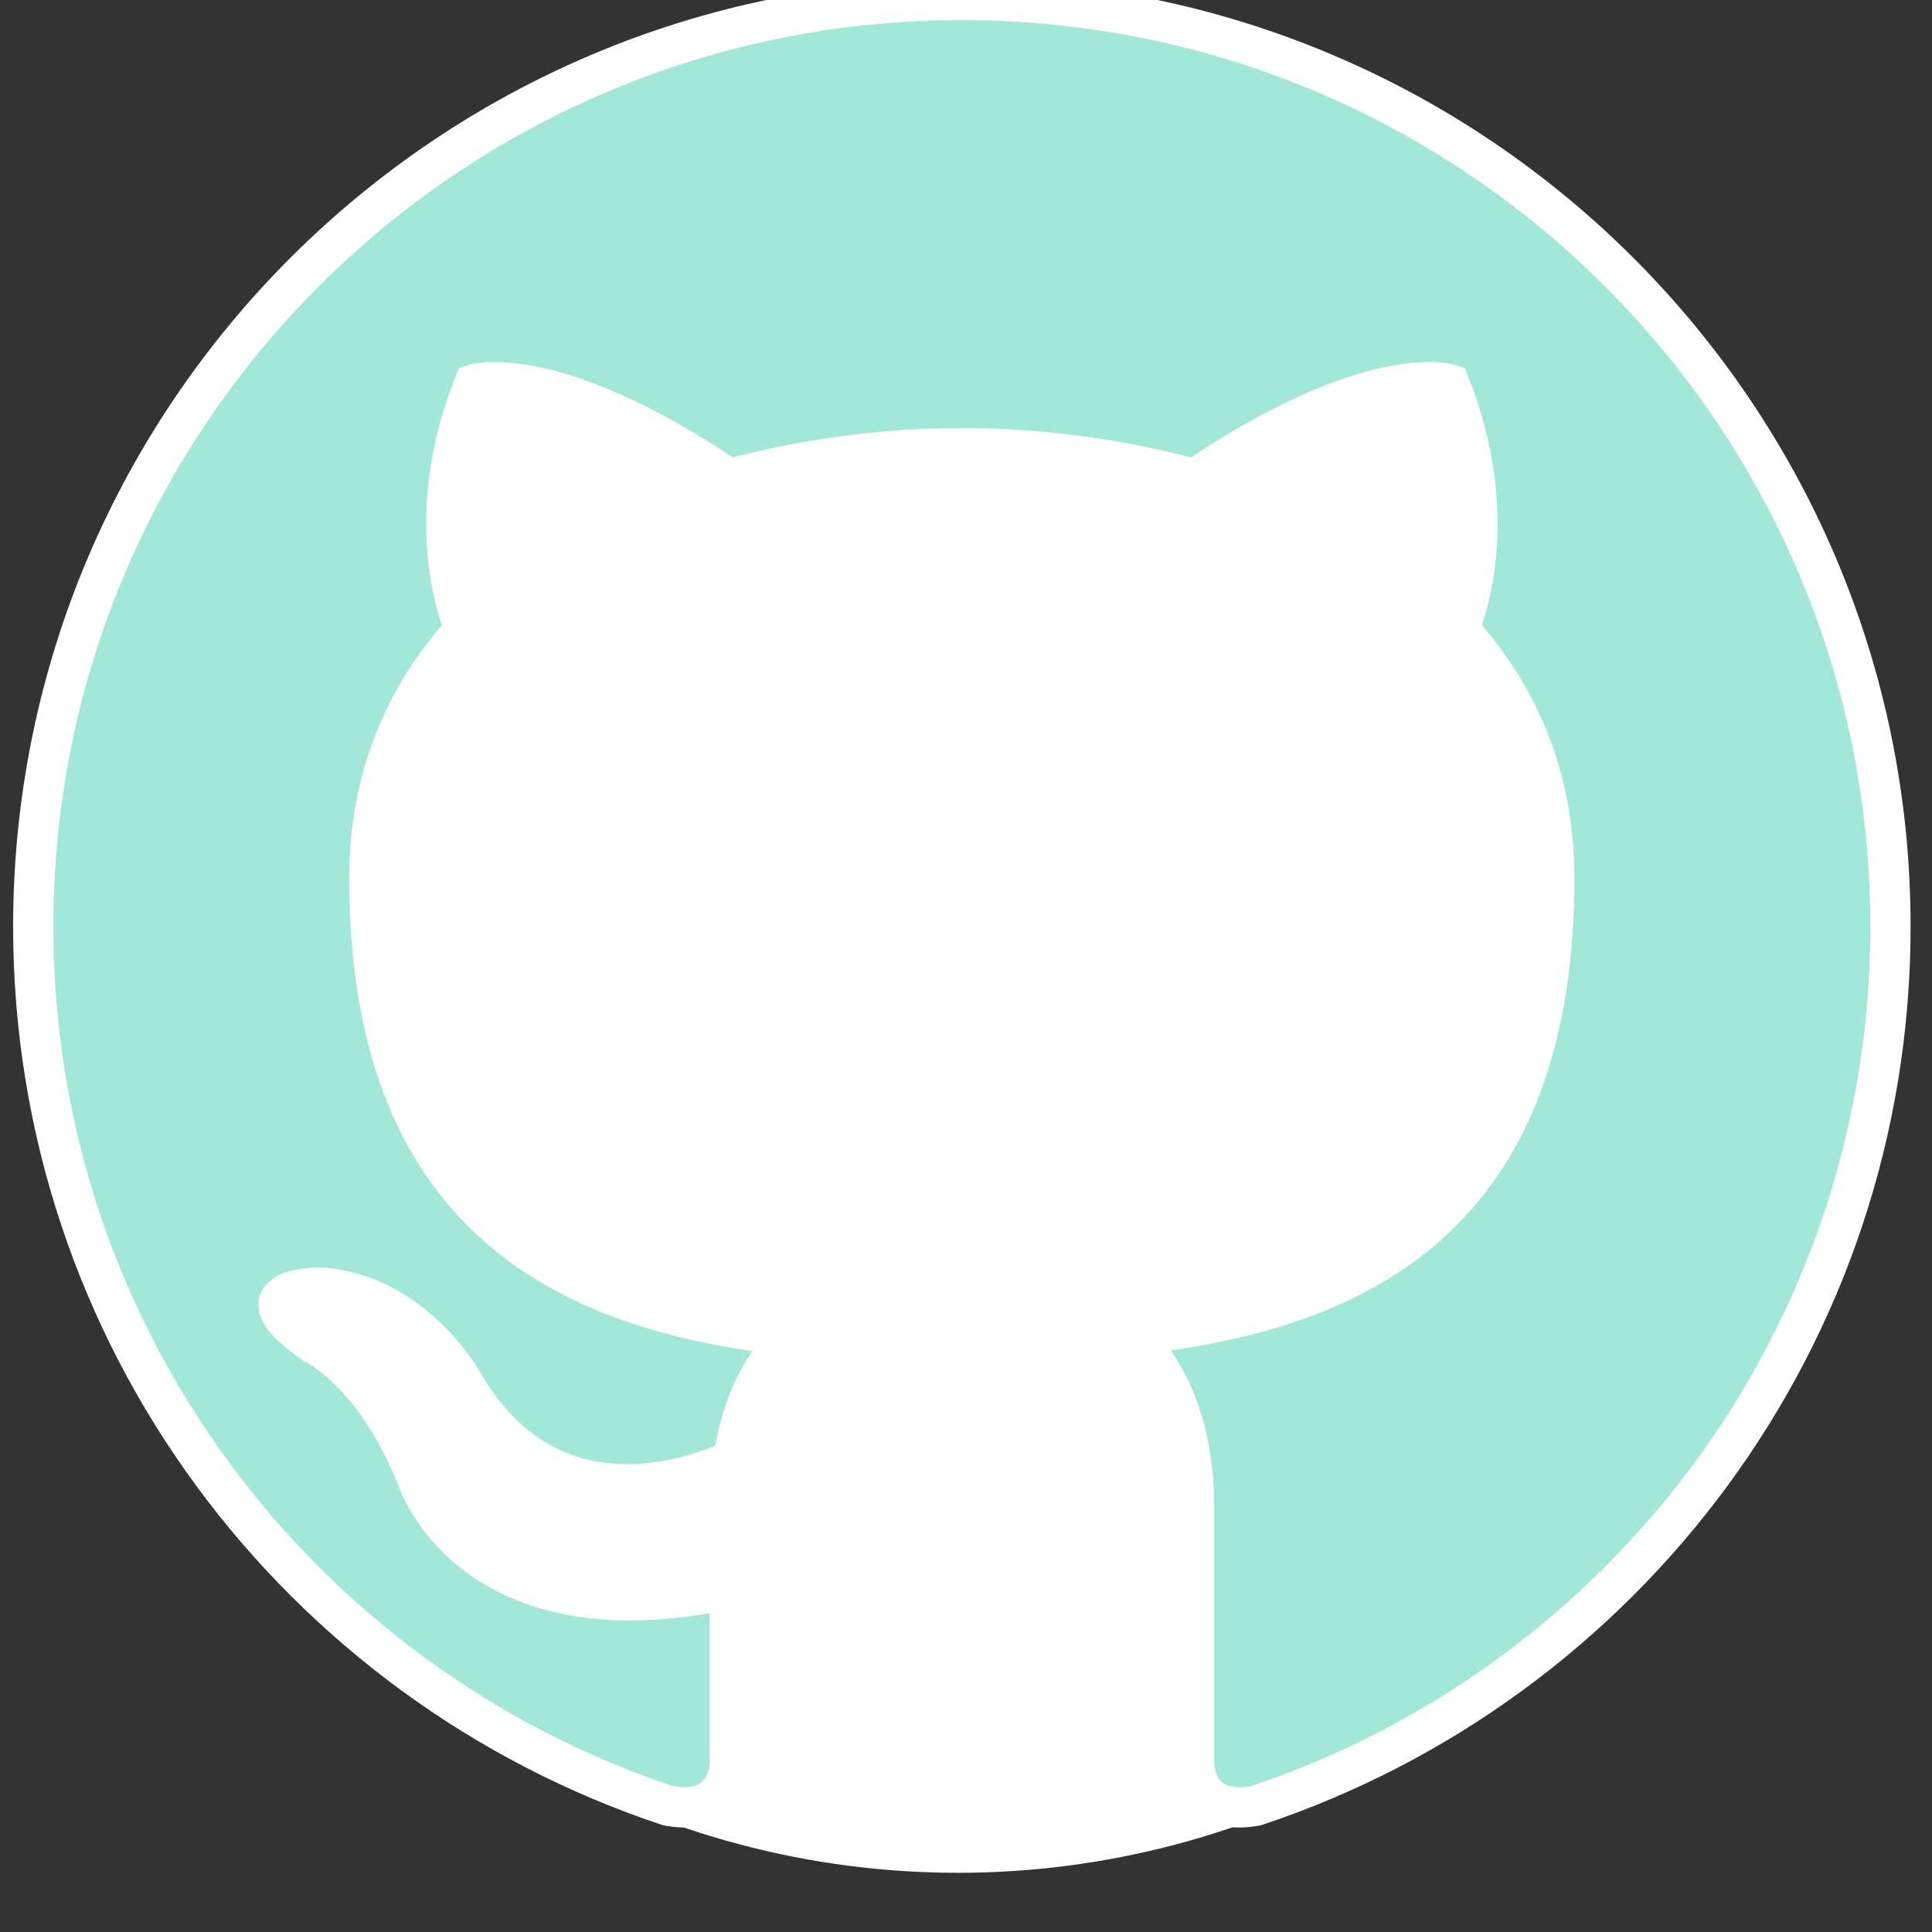 <?xml version="1.0" encoding="utf-8"?>
<svg width="24" height="24" viewBox="0 0 24 24" xmlns="http://www.w3.org/2000/svg">
  <rect x="0" y="0" width="24" height="24" fill="#333333" stroke="none"/>
  <circle style="fill: rgb(255, 255, 255); stroke: rgb(255, 255, 255); stroke-width: 0.488px;" cx="11.681" cy="13.561" r="10.439" transform="matrix(0.986, 0, 0, 0.982, 0.382, -0.543)"/>
  <path d="M 11.949 0 C 5.579 0 0.413 5.154 0.413 11.51 C 0.413 16.596 3.718 20.91 8.302 22.432 C 8.878 22.539 9.065 22.182 9.065 21.879 L 9.065 19.736 C 5.856 20.432 5.188 18.378 5.188 18.378 C 4.663 17.047 3.906 16.693 3.906 16.693 C 2.86 15.979 3.986 15.994 3.986 15.994 C 5.145 16.075 5.754 17.181 5.754 17.181 C 6.783 18.94 8.452 18.431 9.111 18.137 C 9.214 17.394 9.513 16.885 9.843 16.598 C 7.282 16.306 4.588 15.319 4.588 10.91 C 4.588 9.652 5.039 8.626 5.776 7.82 C 5.657 7.53 5.262 6.358 5.889 4.774 C 5.889 4.774 6.858 4.465 9.062 5.954 C 9.982 5.699 10.968 5.571 11.949 5.566 C 12.929 5.571 13.916 5.699 14.838 5.954 C 17.041 4.465 18.008 4.774 18.008 4.774 C 18.636 6.359 18.24 7.531 18.121 7.82 C 18.861 8.626 19.308 9.653 19.308 10.91 C 19.308 15.33 16.61 16.304 14.041 16.589 C 14.455 16.946 14.833 17.646 14.833 18.72 L 14.833 21.879 C 14.833 22.185 15.017 22.544 15.603 22.431 C 20.183 20.907 23.484 16.594 23.484 11.51 C 23.484 5.154 18.319 0 11.949 0 Z" style="fill: rgb(162, 232, 217); stroke-width: 0.5px; stroke: rgb(255, 255, 255);"/>
</svg>